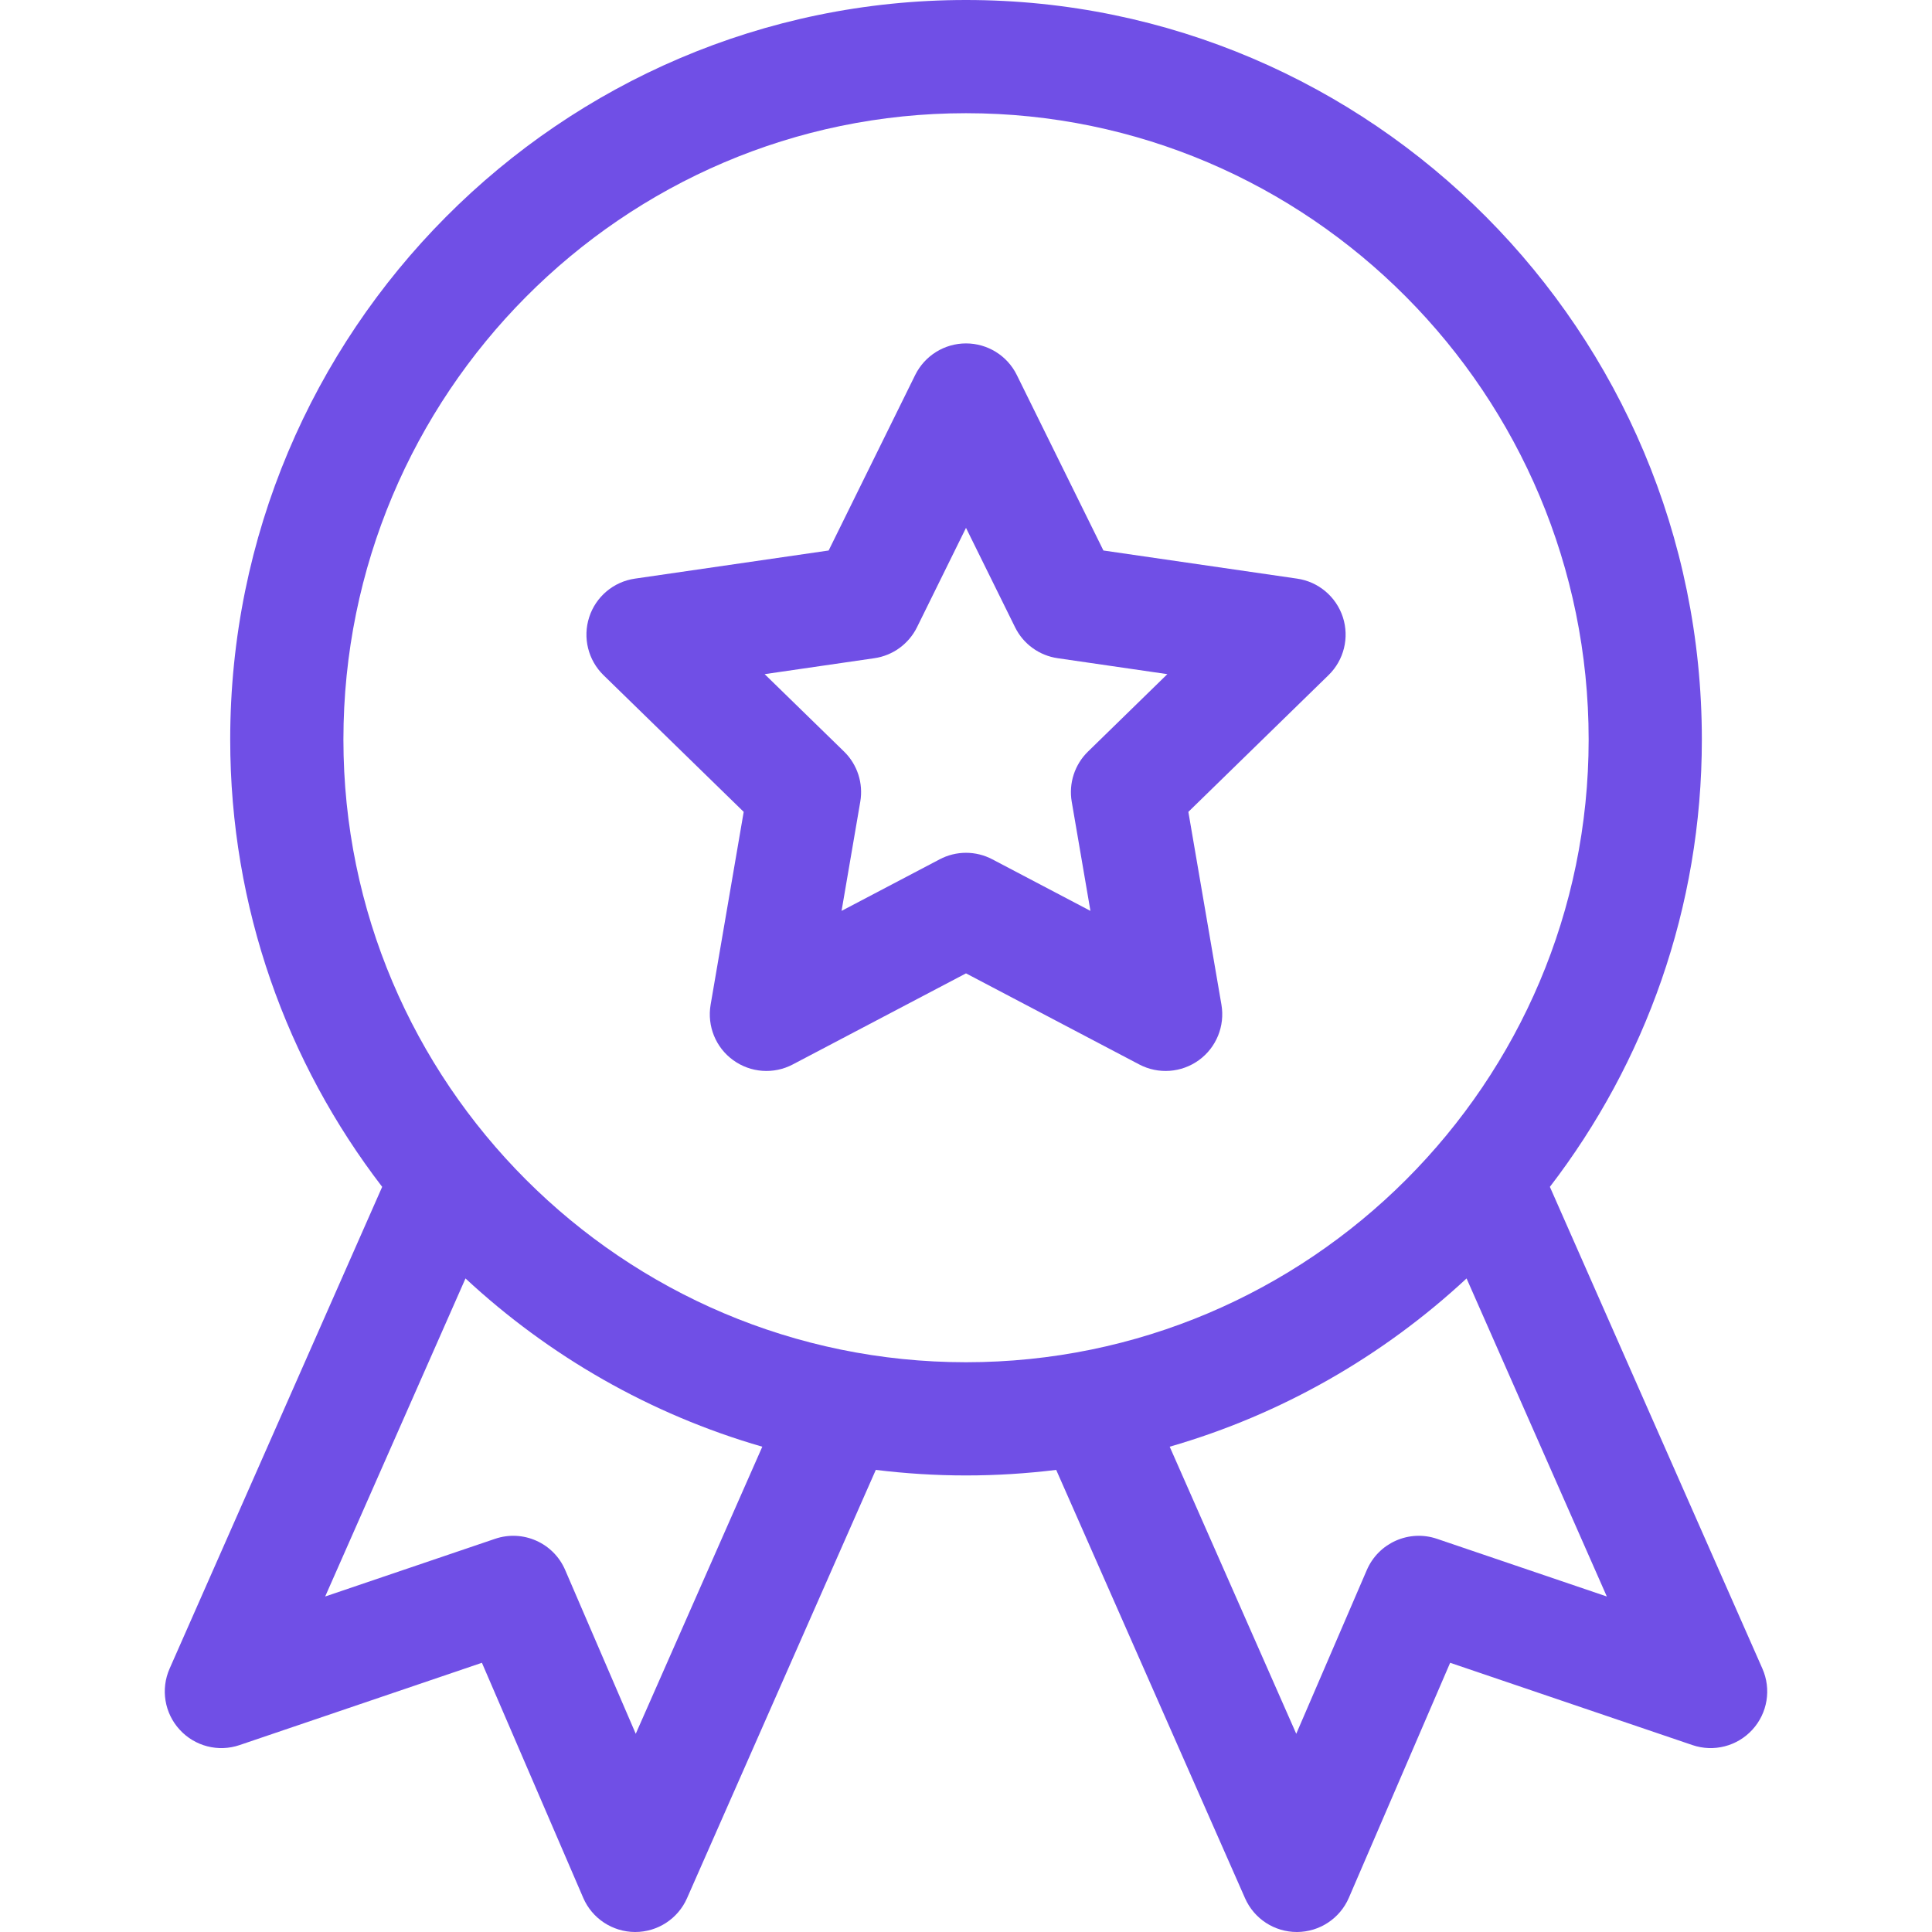 <svg width="32" height="32" viewBox="0 0 32 32" fill="none" xmlns="http://www.w3.org/2000/svg">
<path d="M2.976 28.649C3.227 28.924 3.616 29.024 3.968 28.904L7.982 27.541L9.66 31.434C9.807 31.776 10.144 31.998 10.517 32H10.521C10.892 32 11.229 31.781 11.379 31.441L14.506 24.346C14.996 24.406 15.495 24.438 16 24.438C16.506 24.438 17.004 24.406 17.494 24.346L20.622 31.441C20.772 31.781 21.108 32 21.48 32H21.484C21.857 31.998 22.193 31.776 22.341 31.434L24.019 27.541L28.032 28.904C28.384 29.024 28.774 28.924 29.025 28.649C29.276 28.375 29.341 27.978 29.191 27.638L25.671 19.658C27.248 17.604 28.188 15.035 28.188 12.25C28.188 5.495 22.721 0 16 0C9.28 0 3.813 5.495 3.813 12.25C3.813 15.035 4.752 17.604 6.33 19.658L2.809 27.638C2.659 27.978 2.724 28.375 2.976 28.649ZM26.614 26.443L23.802 25.488C23.339 25.33 22.833 25.555 22.639 26.004L21.47 28.717L19.374 23.962C21.233 23.426 22.91 22.458 24.291 21.175L26.614 26.443ZM5.688 12.25C5.688 6.529 10.314 1.875 16 1.875C21.687 1.875 26.313 6.529 26.313 12.25C26.313 17.937 21.687 22.563 16 22.563C10.314 22.563 5.688 17.937 5.688 12.25ZM7.71 21.175C9.091 22.458 10.768 23.426 12.626 23.962L10.53 28.717L9.361 26.004C9.168 25.555 8.662 25.33 8.199 25.488L5.386 26.443L7.71 21.175Z" fill="#704FE6"/>
<path d="M12.318 13.447L11.77 16.642C11.71 16.994 11.854 17.35 12.143 17.559C12.431 17.769 12.814 17.797 13.13 17.631L16 16.122L18.87 17.631C19.186 17.797 19.569 17.769 19.858 17.559C20.146 17.35 20.291 16.994 20.231 16.642L19.683 13.447L22.004 11.183C22.26 10.934 22.352 10.562 22.242 10.222C22.131 9.883 21.838 9.635 21.485 9.584L18.276 9.118L16.841 6.21C16.683 5.89 16.357 5.688 16 5.688C15.643 5.688 15.318 5.89 15.159 6.21L13.725 9.118L10.516 9.584C10.162 9.635 9.869 9.883 9.759 10.222C9.649 10.562 9.741 10.934 9.996 11.183L12.318 13.447ZM14.482 10.902C14.787 10.858 15.051 10.666 15.188 10.39L16 8.743L16.813 10.39C16.949 10.666 17.213 10.858 17.519 10.902L19.335 11.166L18.021 12.448C17.8 12.663 17.699 12.974 17.751 13.278L18.061 15.087L16.436 14.233C16.163 14.089 15.837 14.089 15.564 14.233L13.939 15.087L14.249 13.278C14.301 12.974 14.201 12.663 13.98 12.448L12.665 11.166L14.482 10.902Z" fill="#704FE6"/>
</svg>
